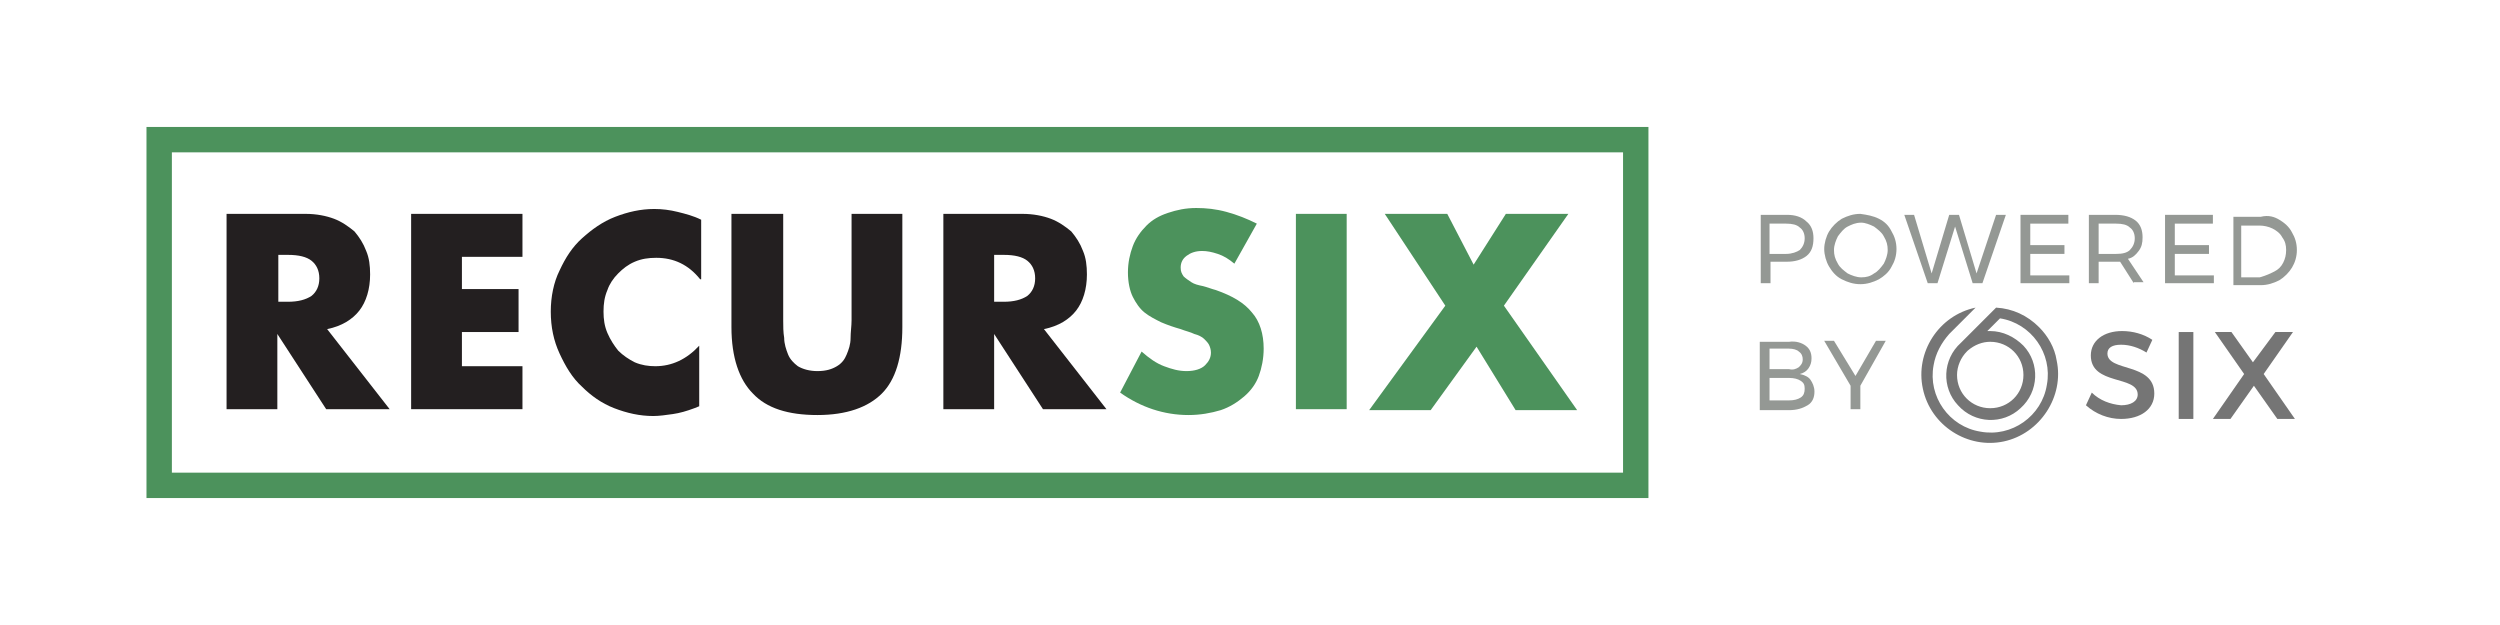 <?xml version="1.0" encoding="utf-8"?>
<!-- Generator: Adobe Illustrator 22.1.0, SVG Export Plug-In . SVG Version: 6.00 Build 0)  -->
<svg version="1.1" id="Layer_1" xmlns="http://www.w3.org/2000/svg" xmlns:xlink="http://www.w3.org/1999/xlink" x="0px" y="0px"
	 viewBox="0 0 256 64" style="enable-background:new 0 0 256 64;" xml:space="preserve">
<style type="text/css">
	.st0{fill:#231F20;}
	.st1{fill:#4C925C;}
	.st2{opacity:0.54;}
	.st3{opacity:0.42;}
	.st4{fill:#000A00;}
</style>
<g>
	<path class="st0" d="M39.9,41.9h-6.5l-5-7.7v7.7h-5.2v-20h8.1c1.1,0,2.1,0.2,2.9,0.5c0.8,0.3,1.5,0.8,2.1,1.3
		c0.5,0.6,0.9,1.2,1.2,2c0.3,0.7,0.4,1.5,0.4,2.4c0,1.5-0.4,2.8-1.1,3.7c-0.7,0.9-1.8,1.6-3.3,1.9L39.9,41.9z M28.5,30.9h1
		c1,0,1.8-0.2,2.4-0.6c0.5-0.4,0.8-1,0.8-1.8c0-0.8-0.3-1.4-0.8-1.8c-0.5-0.4-1.3-0.6-2.4-0.6h-1V30.9z"/>
	<path class="st0" d="M53.5,26.3h-6.2v3.3h5.8v4.4h-5.8v3.5h6.2v4.4H42.1v-20h11.4V26.3z"/>
	<path class="st0" d="M71.7,28.6c-1.2-1.5-2.7-2.2-4.5-2.2c-0.8,0-1.5,0.1-2.2,0.4c-0.7,0.3-1.2,0.7-1.7,1.2
		c-0.5,0.5-0.9,1.1-1.1,1.7c-0.3,0.7-0.4,1.4-0.4,2.2c0,0.8,0.1,1.5,0.4,2.2c0.3,0.7,0.7,1.3,1.1,1.8c0.5,0.5,1.1,0.9,1.7,1.2
		c0.7,0.3,1.4,0.4,2.1,0.4c1.7,0,3.2-0.7,4.5-2.1v6.2l-0.5,0.2c-0.8,0.3-1.5,0.5-2.2,0.6c-0.7,0.1-1.4,0.2-2,0.2
		c-1.4,0-2.7-0.3-4-0.8c-1.3-0.5-2.4-1.3-3.3-2.2c-1-0.9-1.7-2.1-2.3-3.4c-0.6-1.3-0.9-2.7-0.9-4.3c0-1.5,0.3-3,0.9-4.2
		c0.6-1.3,1.3-2.4,2.3-3.3c1-0.9,2.1-1.7,3.4-2.2c1.3-0.5,2.6-0.8,4-0.8c0.8,0,1.6,0.1,2.4,0.3c0.8,0.2,1.6,0.4,2.4,0.8V28.6z"/>
	<path class="st0" d="M80.2,21.9v10.9c0,0.6,0,1.2,0.1,1.8c0,0.6,0.2,1.2,0.4,1.7c0.2,0.5,0.6,0.9,1,1.2c0.5,0.3,1.2,0.5,2,0.5
		c0.9,0,1.5-0.2,2-0.5c0.5-0.3,0.8-0.7,1-1.2c0.2-0.5,0.4-1,0.4-1.7c0-0.6,0.1-1.2,0.1-1.8V21.9h5.2v11.6c0,3.1-0.7,5.4-2.1,6.8
		c-1.4,1.4-3.6,2.2-6.6,2.2c-3,0-5.2-0.7-6.6-2.2c-1.4-1.4-2.2-3.7-2.2-6.8V21.9H80.2z"/>
	<path class="st0" d="M113.3,41.9h-6.5l-5-7.7v7.7h-5.2v-20h8.1c1.1,0,2.1,0.2,2.9,0.5c0.8,0.3,1.5,0.8,2.1,1.3
		c0.5,0.6,0.9,1.2,1.2,2c0.3,0.7,0.4,1.5,0.4,2.4c0,1.5-0.4,2.8-1.1,3.7c-0.7,0.9-1.8,1.6-3.3,1.9L113.3,41.9z M101.8,30.9h1
		c1,0,1.8-0.2,2.4-0.6c0.5-0.4,0.8-1,0.8-1.8c0-0.8-0.3-1.4-0.8-1.8c-0.5-0.4-1.3-0.6-2.4-0.6h-1V30.9z"/>
	<path class="st1" d="M126.4,27c-0.6-0.5-1.1-0.8-1.7-1c-0.6-0.2-1.1-0.3-1.6-0.3c-0.7,0-1.2,0.2-1.6,0.5c-0.4,0.3-0.6,0.7-0.6,1.2
		c0,0.4,0.1,0.6,0.3,0.9c0.2,0.2,0.5,0.4,0.8,0.6c0.3,0.2,0.7,0.3,1.2,0.4c0.4,0.1,0.9,0.3,1.3,0.4c1.7,0.6,2.9,1.3,3.7,2.3
		c0.8,0.9,1.2,2.2,1.2,3.7c0,1-0.2,2-0.5,2.8c-0.3,0.8-0.8,1.5-1.5,2.1c-0.7,0.6-1.5,1.1-2.4,1.4c-1,0.3-2.1,0.5-3.3,0.5
		c-2.5,0-4.9-0.8-7-2.3l2.2-4.2c0.8,0.7,1.5,1.2,2.3,1.5c0.8,0.3,1.5,0.5,2.3,0.5c0.8,0,1.5-0.2,1.9-0.6c0.4-0.4,0.6-0.8,0.6-1.3
		c0-0.3-0.1-0.6-0.2-0.8c-0.1-0.2-0.3-0.4-0.5-0.6c-0.2-0.2-0.6-0.4-1-0.5c-0.4-0.2-0.9-0.3-1.4-0.5c-0.7-0.2-1.3-0.4-2-0.7
		c-0.6-0.3-1.2-0.6-1.7-1c-0.5-0.4-0.9-1-1.2-1.6c-0.3-0.6-0.5-1.5-0.5-2.5c0-1,0.2-1.9,0.5-2.7c0.3-0.8,0.8-1.5,1.4-2.1
		c0.6-0.6,1.3-1,2.2-1.3c0.9-0.3,1.8-0.5,2.9-0.5c1,0,2,0.1,3.1,0.4c1.1,0.3,2.1,0.7,3.1,1.2L126.4,27z"/>
	<path class="st1" d="M137.9,21.9v20h-5.2v-20H137.9z"/>
	<path class="st1" d="M148,31.3l-6.2-9.4h6.4l2.7,5.2l3.3-5.2h6.4l-6.6,9.4l7.5,10.7h-6.3l-4-6.5l-4.7,6.5h-6.3L148,31.3z"/>
</g>
<path class="st1" d="M168.8,51H15V13h153.8V51z M17.6,48.4h148.6V15.6H17.6V48.4z"/>
<g>
	<path class="st2" d="M208.8,33.5c-1.2-1.2-2.7-1.9-4.4-2l0,0l-3.6,3.6c-1.9,1.7-2,4.6-0.3,6.4c1.7,1.9,4.6,2,6.4,0.3
		c1.9-1.7,2-4.6,0.3-6.4c-0.9-0.9-2.1-1.5-3.4-1.5c-0.1,0-0.2,0-0.3,0l1.3-1.3c3.2,0.5,5.4,3.6,4.8,6.8c-0.5,3.2-3.6,5.4-6.8,4.8
		c-3.2-0.5-5.4-3.6-4.8-6.8c0.2-1.2,0.8-2.3,1.6-3.2l2.7-2.7c-3.8,0.8-6.2,4.6-5.4,8.3c0.8,3.8,4.6,6.2,8.3,5.4s6.2-4.6,5.4-8.3
		C210.4,35.6,209.7,34.4,208.8,33.5z M203.8,35c1.9,0,3.4,1.5,3.4,3.4c0,1.9-1.5,3.4-3.4,3.4c-1.9,0-3.4-1.5-3.4-3.4
		c0-0.9,0.4-1.8,1-2.4l0,0l0.1-0.1C202.2,35.3,203,35,203.8,35L203.8,35z"/>
	<path class="st2" d="M220.4,34.8l-0.6,1.3c-0.8-0.5-1.7-0.8-2.6-0.8c-0.9,0-1.4,0.3-1.4,0.9c0,1.9,4.8,0.9,4.8,4.1
		c0,1.6-1.4,2.6-3.4,2.6c-1.3,0-2.6-0.5-3.6-1.4l0.6-1.3c0.8,0.8,1.9,1.2,3,1.3c1,0,1.7-0.4,1.7-1.1c0-2-4.8-0.9-4.8-4
		c0-1.5,1.3-2.5,3.2-2.5C218.4,33.9,219.5,34.2,220.4,34.8z"/>
	<path class="st2" d="M223.1,42.9V34h1.5v8.9H223.1z"/>
	<path class="st2" d="M235,42.9h-1.8l-2.4-3.4l-2.4,3.4h-1.8l3.2-4.6l-3-4.3h1.7l2.2,3.1L233,34h1.8l-3,4.3L235,42.9z"/>
</g>
<g class="st3">
	<path class="st4" d="M185,22.7c0.5,0.4,0.7,1,0.7,1.7c0,0.8-0.2,1.4-0.7,1.8c-0.5,0.4-1.2,0.6-2,0.6h-1.7V29h-1v-7h2.7
		C183.8,22,184.5,22.2,185,22.7z M184.3,25.6c0.3-0.3,0.5-0.7,0.5-1.2c0-0.5-0.2-0.9-0.5-1.1c-0.3-0.3-0.8-0.4-1.4-0.4l-1.7,0V26
		h1.7C183.5,26,184,25.8,184.3,25.6z"/>
	<path class="st4" d="M192.4,22.4c0.6,0.3,1,0.7,1.3,1.3c0.3,0.5,0.5,1.1,0.5,1.8s-0.2,1.3-0.5,1.8c-0.3,0.6-0.8,1-1.3,1.3
		c-0.6,0.3-1.2,0.5-1.9,0.5c-0.7,0-1.3-0.2-1.9-0.5c-0.6-0.3-1-0.8-1.3-1.3c-0.3-0.5-0.5-1.2-0.5-1.8s0.2-1.3,0.5-1.8
		c0.3-0.5,0.8-1,1.3-1.3c0.6-0.3,1.2-0.5,1.9-0.5C191.2,22,191.8,22.1,192.4,22.4z M189.2,23.2c-0.4,0.2-0.7,0.6-1,1
		c-0.2,0.4-0.4,0.9-0.4,1.4c0,0.5,0.1,0.9,0.4,1.4c0.2,0.4,0.6,0.7,1,1c0.4,0.2,0.9,0.4,1.4,0.4c0.5,0,0.9-0.1,1.3-0.4
		c0.4-0.2,0.7-0.6,1-1c0.2-0.4,0.4-0.9,0.4-1.4c0-0.5-0.1-0.9-0.4-1.4c-0.2-0.4-0.6-0.7-1-1c-0.4-0.2-0.9-0.4-1.3-0.4
		C190,22.8,189.6,23,189.2,23.2z"/>
	<path class="st4" d="M204.4,22h1l-2.4,7h-1l-1.8-5.8l-1.8,5.8h-1l-2.4-7h1l1.8,6l1.8-6h1l1.8,6L204.4,22z"/>
	<path class="st4" d="M206.9,22h4.9v0.9h-3.9v2.2h3.5v0.9h-3.5v2.2h4V29h-5V22z"/>
	<path class="st4" d="M218.5,29l-1.4-2.2c-0.2,0-0.3,0-0.4,0h-1.8V29h-1v-7h2.7c0.9,0,1.6,0.2,2.1,0.6c0.5,0.4,0.7,1,0.7,1.7
		c0,0.6-0.1,1-0.4,1.4s-0.6,0.7-1.1,0.8l1.6,2.4H218.5z M216.7,26c0.6,0,1.1-0.1,1.4-0.4c0.3-0.3,0.5-0.7,0.5-1.2
		c0-0.5-0.2-0.9-0.5-1.1c-0.3-0.3-0.8-0.4-1.4-0.4h-1.8V26H216.7z"/>
	<path class="st4" d="M221.7,22h4.9v0.9h-3.9v2.2h3.5v0.9h-3.5v2.2h4V29h-5V22z"/>
	<path class="st4" d="M233.4,22.5c0.5,0.3,1,0.7,1.3,1.3c0.3,0.5,0.5,1.1,0.5,1.8s-0.2,1.3-0.5,1.8c-0.3,0.5-0.8,1-1.3,1.3
		c-0.6,0.3-1.2,0.5-1.9,0.5h-2.8v-7h2.8C232.3,22,232.9,22.2,233.4,22.5z M232.9,27.8c0.4-0.2,0.7-0.5,0.9-0.9
		c0.2-0.4,0.3-0.8,0.3-1.3c0-0.5-0.1-0.9-0.4-1.3c-0.2-0.4-0.6-0.7-1-0.9s-0.9-0.3-1.3-0.3h-1.9v5.3h1.9
		C232.1,28.2,232.5,28,232.9,27.8z"/>
</g>
<g class="st3">
	<path class="st4" d="M184.9,35.4c0.4,0.3,0.6,0.7,0.6,1.3c0,0.4-0.1,0.7-0.3,1c-0.2,0.3-0.5,0.5-0.9,0.6c0.5,0.1,0.9,0.3,1.1,0.6
		s0.4,0.7,0.4,1.2c0,0.6-0.2,1.1-0.7,1.4c-0.5,0.3-1.1,0.5-1.9,0.5h-3v-7h3C183.9,34.9,184.5,35.1,184.9,35.4z M184.2,37.6
		c0.2-0.2,0.4-0.4,0.4-0.8c0-0.3-0.1-0.6-0.4-0.8c-0.2-0.2-0.6-0.3-1-0.3h-2v2.1h2C183.6,37.9,183.9,37.8,184.2,37.6z M184.4,40.7
		c0.3-0.2,0.4-0.5,0.4-0.9c0-0.4-0.1-0.6-0.4-0.8c-0.3-0.2-0.7-0.3-1.2-0.3h-2V41h2C183.7,41,184.1,40.9,184.4,40.7z"/>
	<path class="st4" d="M193.1,34.9l-2.6,4.6v2.4h-1v-2.4l-2.7-4.6h1l2.2,3.6l2.1-3.6H193.1z"/>
</g>
</svg>
